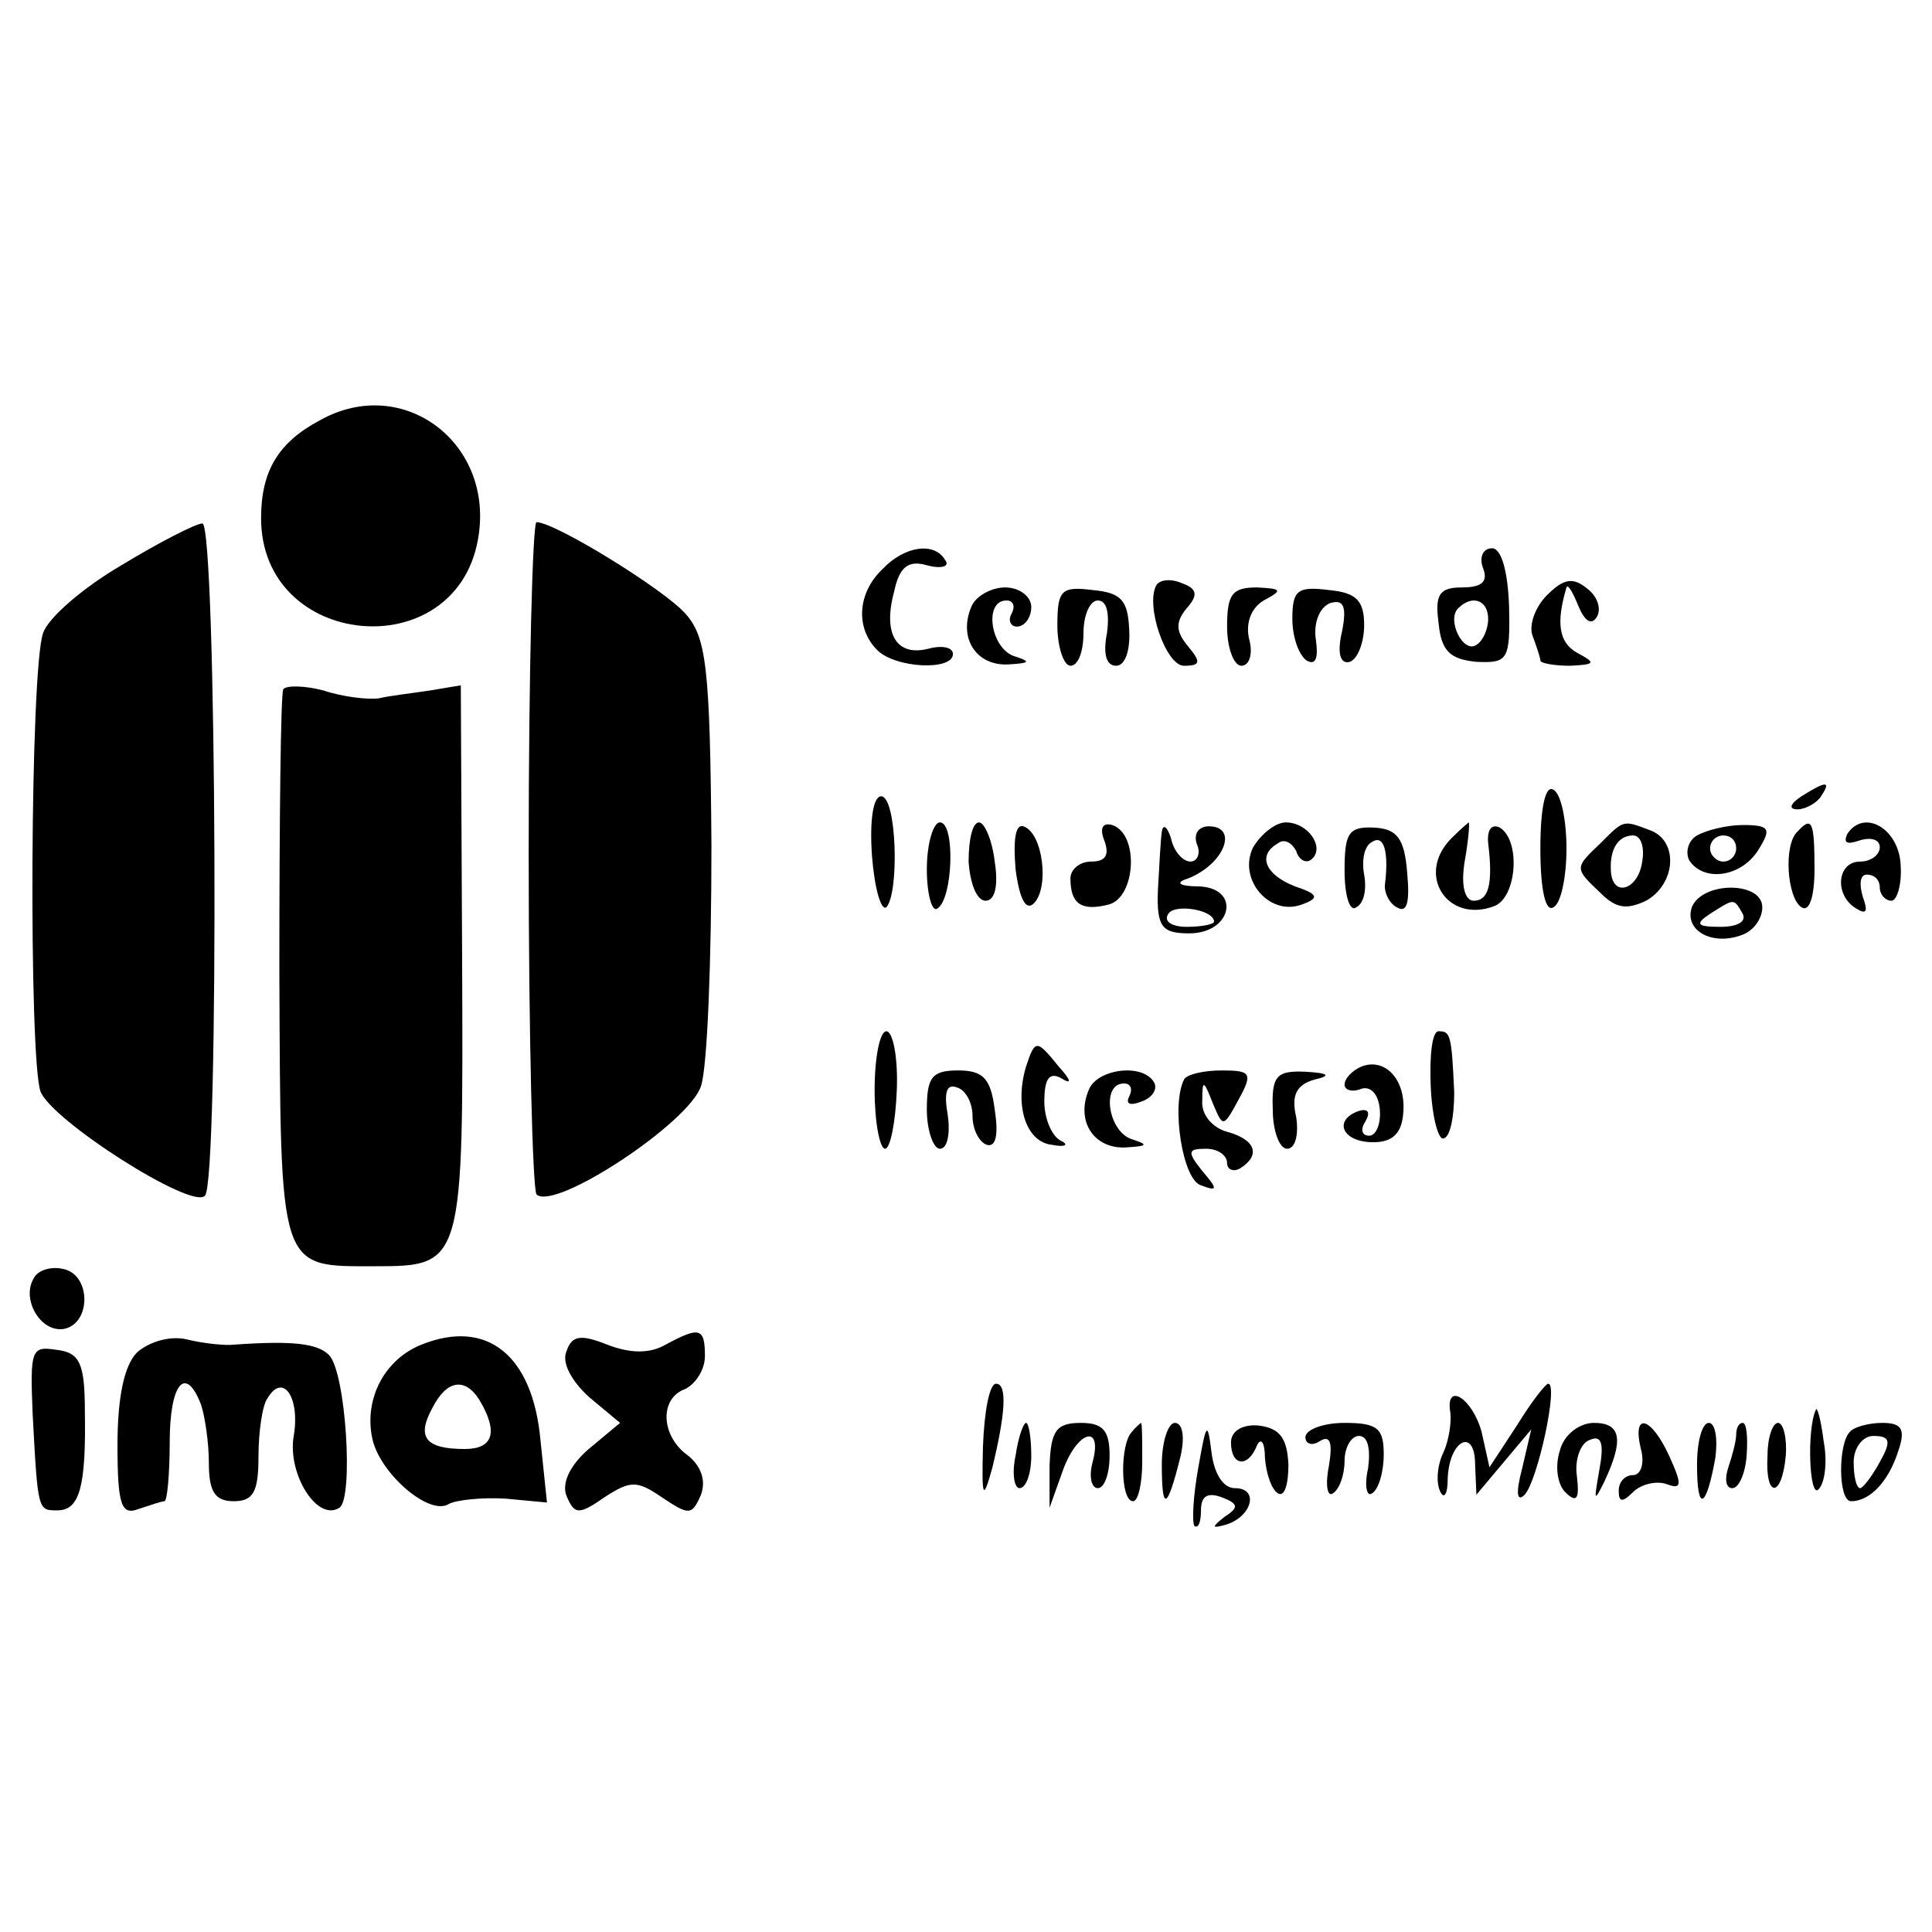 <?xml version="1.0" standalone="no"?>
<!DOCTYPE svg PUBLIC "-//W3C//DTD SVG 20010904//EN"
 "http://www.w3.org/TR/2001/REC-SVG-20010904/DTD/svg10.dtd">
<svg version="1.0" xmlns="http://www.w3.org/2000/svg"
 width="148pt" height="148pt" viewBox="0 0 148 148"
 preserveAspectRatio="xMidYMid meet">
<g transform="translate(0,148) scale(0.1,-0.1)"
fill="#000000" stroke="none">
<path d="M245 1158 c-32 -17 -45 -39 -45 -75 0 -100 148 -114 166 -17 14 74
-57 128 -121 92z"/>
<path d="M93 1047 c-29 -17 -56 -40 -60 -52 -10 -28 -11 -325 -2 -351 8 -22
116 -91 126 -80 11 10 9 516 -2 515 -5 0 -34 -15 -62 -32z"/>
<path d="M405 826 c0 -140 3 -257 6 -261 14 -13 117 55 126 83 5 15 8 98 8
184 -1 138 -4 160 -20 178 -17 19 -100 70 -114 70 -3 0 -6 -114 -6 -254z"/>
<path d="M676 1044 c-19 -18 -21 -45 -4 -62 14 -14 58 -16 58 -3 0 5 -8 7 -19
4 -24 -6 -35 11 -26 44 4 19 11 24 25 20 11 -3 18 -1 14 4 -8 14 -31 11 -48
-7z"/>
<path d="M1136 1045 c4 -10 0 -15 -16 -15 -17 0 -21 -5 -18 -27 2 -22 9 -28
29 -30 24 -1 26 1 25 43 -1 27 -6 44 -13 44 -7 0 -10 -7 -7 -15z m4 -39 c0 -8
-4 -17 -9 -20 -10 -7 -23 19 -14 28 11 11 23 6 23 -8z"/>
<path d="M886 1032 c-9 -15 7 -62 21 -62 13 0 13 3 3 15 -9 11 -10 18 -1 29 9
10 8 15 -3 19 -9 4 -17 3 -20 -1z"/>
<path d="M1185 1024 c-9 -9 -14 -23 -11 -31 3 -8 6 -17 6 -19 0 -2 10 -4 23
-4 19 1 20 2 5 10 -14 8 -16 23 -8 50 1 3 5 -4 9 -14 5 -12 10 -15 14 -9 4 6
1 16 -7 22 -11 9 -18 8 -31 -5z"/>
<path d="M744 1015 c-10 -24 4 -45 28 -44 17 1 18 2 6 6 -19 5 -25 43 -7 43 5
0 7 -4 4 -10 -3 -5 -1 -10 4 -10 6 0 11 7 11 15 0 8 -9 15 -20 15 -11 0 -23
-7 -26 -15z"/>
<path d="M810 1001 c0 -17 5 -31 10 -31 6 0 10 11 10 25 0 14 5 25 11 25 7 0
9 -10 7 -25 -3 -15 -1 -25 7 -25 7 0 11 12 10 28 -1 22 -6 28 -28 30 -24 3
-27 0 -27 -27z"/>
<path d="M940 1000 c0 -16 5 -30 11 -30 6 0 9 9 6 20 -3 12 1 24 11 30 15 8
14 9 -5 10 -19 0 -23 -5 -23 -30z"/>
<path d="M990 1006 c0 -14 5 -28 11 -32 7 -4 9 2 7 16 -2 13 3 25 11 28 10 3
13 -2 9 -22 -4 -17 -1 -25 6 -23 6 2 11 15 11 28 0 19 -6 25 -27 27 -24 3 -28
0 -28 -22z"/>
<path d="M217 952 c-2 -4 -3 -101 -3 -215 1 -232 -1 -227 73 -227 68 0 68 1
67 236 l-1 209 -24 -4 c-13 -2 -31 -4 -39 -6 -8 -1 -27 1 -42 6 -15 4 -29 4
-31 1z"/>
<path d="M1180 830 c0 -32 4 -49 10 -45 6 3 10 24 10 45 0 21 -4 42 -10 45 -6
4 -10 -13 -10 -45z"/>
<path d="M1380 870 c-9 -6 -10 -10 -3 -10 6 0 15 5 18 10 8 12 4 12 -15 0z"/>
<path d="M668 824 c2 -25 7 -42 11 -39 10 11 8 85 -4 85 -6 0 -9 -18 -7 -46z"/>
<path d="M710 814 c0 -19 4 -33 8 -30 12 7 14 66 2 66 -5 0 -10 -16 -10 -36z"/>
<path d="M742 820 c1 -16 6 -30 13 -30 7 0 10 11 7 30 -2 17 -8 30 -12 30 -5
0 -8 -13 -8 -30z"/>
<path d="M778 814 c3 -23 8 -32 14 -26 12 12 7 54 -8 59 -6 2 -8 -10 -6 -33z"/>
<path d="M846 836 c4 -11 1 -16 -10 -16 -9 0 -16 -6 -16 -13 0 -20 9 -25 29
-20 21 5 24 54 3 61 -7 2 -10 -2 -6 -12z"/>
<path d="M890 843 c-1 -7 -2 -28 -3 -45 -1 -28 3 -33 24 -33 33 0 40 35 7 36
-15 0 -18 3 -8 6 28 11 39 40 16 40 -8 0 -12 -6 -9 -14 3 -7 0 -13 -5 -13 -6
0 -13 8 -15 18 -3 9 -6 11 -7 5z m40 -69 c0 -2 -9 -4 -21 -4 -11 0 -18 4 -14
10 5 8 35 3 35 -6z"/>
<path d="M960 831 c-12 -24 12 -53 37 -44 14 5 13 8 -5 14 -23 9 -29 24 -13
33 5 4 11 0 14 -6 2 -7 8 -10 12 -6 10 9 -3 28 -20 28 -8 0 -19 -9 -25 -19z"/>
<path d="M1030 813 c0 -19 4 -32 9 -28 6 3 8 14 6 25 -2 11 0 22 6 25 9 6 13
-7 10 -32 -1 -6 3 -15 9 -18 8 -5 10 4 8 26 -2 27 -8 34 -25 35 -20 1 -23 -4
-23 -33z"/>
<path d="M1112 838 c-28 -28 -3 -66 33 -52 17 7 20 50 4 60 -6 3 -10 -1 -9
-12 4 -32 0 -44 -11 -44 -7 0 -10 12 -7 30 3 17 4 30 3 30 0 0 -6 -5 -13 -12z"/>
<path d="M1226 834 c-20 -19 -20 -19 0 -38 12 -12 20 -13 35 -6 23 13 25 46 3
54 -21 8 -20 8 -38 -10z m32 -14 c-3 -22 -23 -28 -24 -7 -1 17 6 27 17 27 6 0
9 -9 7 -20z"/>
<path d="M1300 840 c-7 -4 -9 -13 -6 -19 11 -17 40 -13 53 8 10 16 9 19 -12
19 -12 0 -28 -4 -35 -8z m30 -10 c0 -5 -4 -10 -10 -10 -5 0 -10 5 -10 10 0 6
5 10 10 10 6 0 10 -4 10 -10z"/>
<path d="M1377 843 c-11 -10 -8 -51 3 -58 6 -4 10 8 10 29 0 37 -2 41 -13 29z"/>
<path d="M1415 841 c-3 -7 0 -8 9 -5 9 3 16 1 16 -5 0 -6 -7 -11 -15 -11 -18
0 -20 -26 -3 -36 8 -5 9 -2 5 9 -3 10 -2 17 3 17 6 0 10 -4 10 -10 0 -5 4 -10
9 -10 4 0 8 12 7 27 -1 28 -28 44 -41 24z"/>
<path d="M1296 785 c-6 -18 16 -30 39 -21 8 3 15 12 15 21 0 20 -46 20 -54 0z
m39 -5 c3 -6 -4 -10 -17 -10 -18 0 -20 2 -8 10 19 12 18 12 25 0z"/>
<path d="M670 645 c0 -25 4 -45 8 -45 4 0 8 20 9 45 1 25 -3 45 -8 45 -5 0 -9
-20 -9 -45z"/>
<path d="M1096 648 c1 -24 6 -42 10 -40 5 1 8 17 8 35 -2 45 -3 47 -12 47 -5
0 -7 -19 -6 -42z"/>
<path d="M786 663 c-9 -30 0 -58 20 -60 10 -2 13 0 7 3 -7 3 -13 17 -13 30 0
18 4 23 13 18 8 -5 8 -2 -2 9 -17 21 -18 21 -25 0z"/>
<path d="M1043 663 c-7 -3 -13 -9 -13 -14 0 -4 6 -6 13 -3 7 2 13 -4 14 -16 1
-11 -3 -20 -8 -20 -6 0 -7 5 -3 11 4 7 2 10 -5 8 -20 -7 -13 -24 11 -24 15 0
22 7 23 23 2 25 -14 42 -32 35z"/>
<path d="M710 630 c0 -16 5 -30 10 -30 6 0 8 12 6 26 -3 17 -1 24 7 21 7 -2
12 -12 12 -22 0 -10 5 -20 11 -22 7 -2 9 8 6 27 -3 24 -9 30 -28 30 -20 0 -24
-5 -24 -30z"/>
<path d="M834 645 c-10 -24 4 -45 28 -44 17 1 18 2 6 6 -19 5 -25 43 -7 43 5
0 7 -4 4 -10 -3 -6 1 -7 9 -4 9 3 13 10 10 15 -9 15 -44 10 -50 -6z"/>
<path d="M907 653 c-10 -20 -1 -77 13 -81 13 -5 13 -3 1 11 -12 15 -11 17 3
17 9 0 16 -5 16 -11 0 -5 5 -7 10 -4 16 10 12 22 -10 28 -11 3 -20 13 -19 24
0 16 1 16 8 -2 8 -19 8 -19 20 3 11 20 9 22 -13 22 -14 0 -27 -3 -29 -7z"/>
<path d="M975 630 c0 -16 5 -30 11 -30 6 0 9 10 7 24 -4 17 0 25 14 29 13 3
11 5 -7 6 -22 1 -26 -3 -25 -29z"/>
<path d="M26 501 c-10 -16 5 -42 23 -39 21 4 21 42 -1 46 -9 2 -19 -1 -22 -7z"/>
<path d="M105 444 c-10 -10 -15 -35 -15 -71 0 -46 3 -54 16 -49 9 3 18 6 20 6
2 0 4 20 4 45 0 45 12 60 24 29 3 -9 6 -29 6 -45 0 -22 5 -29 19 -29 15 0 19
7 19 34 0 19 3 40 7 45 12 20 25 0 20 -29 -5 -29 18 -66 35 -55 11 7 5 104 -8
117 -9 9 -28 11 -72 8 -8 -1 -25 1 -37 4 -13 3 -29 -2 -38 -10z"/>
<path d="M323 450 c-28 -11 -44 -41 -38 -71 5 -27 44 -61 59 -51 6 3 25 5 43
4 l32 -3 -5 48 c-6 65 -41 93 -91 73z m44 -42 c15 -25 11 -38 -11 -38 -30 0
-37 9 -25 31 11 22 25 24 36 7z"/>
<path d="M434 445 c-4 -9 4 -23 17 -35 l24 -20 -24 -20 c-14 -12 -21 -26 -17
-36 6 -14 9 -15 29 -1 20 13 25 13 44 0 21 -14 23 -14 30 2 4 11 0 22 -10 30
-21 15 -22 44 -2 51 8 4 15 15 15 25 0 22 -4 23 -30 9 -12 -7 -27 -7 -45 0
-20 8 -27 7 -31 -5z"/>
<path d="M25 397 c4 -75 4 -74 19 -74 17 0 22 18 21 76 0 37 -4 45 -22 47 -19
3 -20 0 -18 -49z"/>
<path d="M753 372 c-1 -40 0 -42 7 -17 10 41 12 65 3 65 -5 0 -9 -21 -10 -48z"/>
<path d="M1162 388 l-21 -32 -6 27 c-7 26 -28 39 -24 15 1 -7 -1 -21 -5 -30
-5 -10 -6 -23 -3 -30 3 -7 6 -3 6 9 1 30 21 40 21 11 l1 -23 21 25 21 25 -7
-30 c-5 -19 -4 -26 2 -20 10 11 26 85 18 85 -2 0 -13 -14 -24 -32z"/>
<path d="M1391 400 c-7 -15 -5 -68 2 -61 5 5 7 21 4 37 -2 16 -5 27 -6 24z"/>
<path d="M778 365 c-3 -14 -1 -25 3 -25 5 0 9 11 9 25 0 14 -2 25 -4 25 -2 0
-6 -11 -8 -25z"/>
<path d="M804 357 l0 -32 10 28 c11 31 31 37 23 7 -3 -11 -1 -20 4 -20 5 0 9
11 9 25 0 19 -5 25 -22 25 -19 0 -23 -6 -24 -33z"/>
<path d="M867 383 c-9 -9 -9 -53 1 -53 4 0 7 14 7 30 0 17 0 30 -1 30 0 0 -4
-3 -7 -7z"/>
<path d="M890 358 c0 -36 4 -35 14 5 4 16 2 27 -4 27 -5 0 -10 -14 -10 -32z"/>
<path d="M918 356 c-4 -22 -5 -42 -3 -45 3 -2 5 3 5 12 0 11 5 14 16 10 13 -5
13 -8 2 -15 -10 -8 -10 -9 1 -6 20 6 26 28 7 28 -9 0 -16 11 -18 28 -3 24 -4
22 -10 -12z"/>
<path d="M943 375 c0 -18 13 -20 20 -2 3 6 6 2 6 -10 1 -12 5 -24 10 -27 5 -3
8 7 8 22 -1 21 -7 28 -23 30 -12 1 -21 -4 -21 -13z"/>
<path d="M1000 379 c0 -5 5 -7 11 -3 8 5 10 -1 7 -19 -3 -15 -1 -24 3 -21 5 3
9 14 9 25 0 10 5 19 11 19 7 0 9 -10 7 -25 -3 -13 -1 -22 3 -19 5 3 9 16 9 30
0 20 -5 24 -30 24 -16 0 -30 -5 -30 -11z"/>
<path d="M1195 369 c-4 -12 -2 -26 4 -32 9 -9 11 -5 9 12 -2 13 3 26 10 28 9
4 11 -3 7 -24 -4 -23 -4 -24 4 -8 15 32 13 45 -8 45 -11 0 -23 -9 -26 -21z"/>
<path d="M1257 370 c3 -11 0 -20 -6 -20 -6 0 -11 -5 -11 -12 0 -9 3 -9 11 -1
6 6 18 9 26 6 11 -4 12 -1 2 21 -14 31 -29 35 -22 6z"/>
<path d="M1300 358 c0 -37 7 -34 14 5 2 15 0 27 -5 27 -5 0 -9 -14 -9 -32z"/>
<path d="M1330 381 c0 -5 -3 -16 -6 -25 -3 -9 -2 -16 3 -16 5 0 10 11 11 25 1
14 0 25 -3 25 -3 0 -5 -4 -5 -9z"/>
<path d="M1354 365 c-2 -33 11 -33 14 0 1 14 -2 25 -6 25 -4 0 -8 -11 -8 -25z"/>
<path d="M1417 383 c-9 -9 -9 -53 1 -53 15 0 29 16 36 38 6 17 3 22 -12 22
-10 0 -22 -3 -25 -7z m23 -23 c-6 -11 -13 -20 -15 -20 -3 0 -5 9 -5 20 0 11 7
20 15 20 13 0 14 -4 5 -20z"/>
</g>
</svg>
